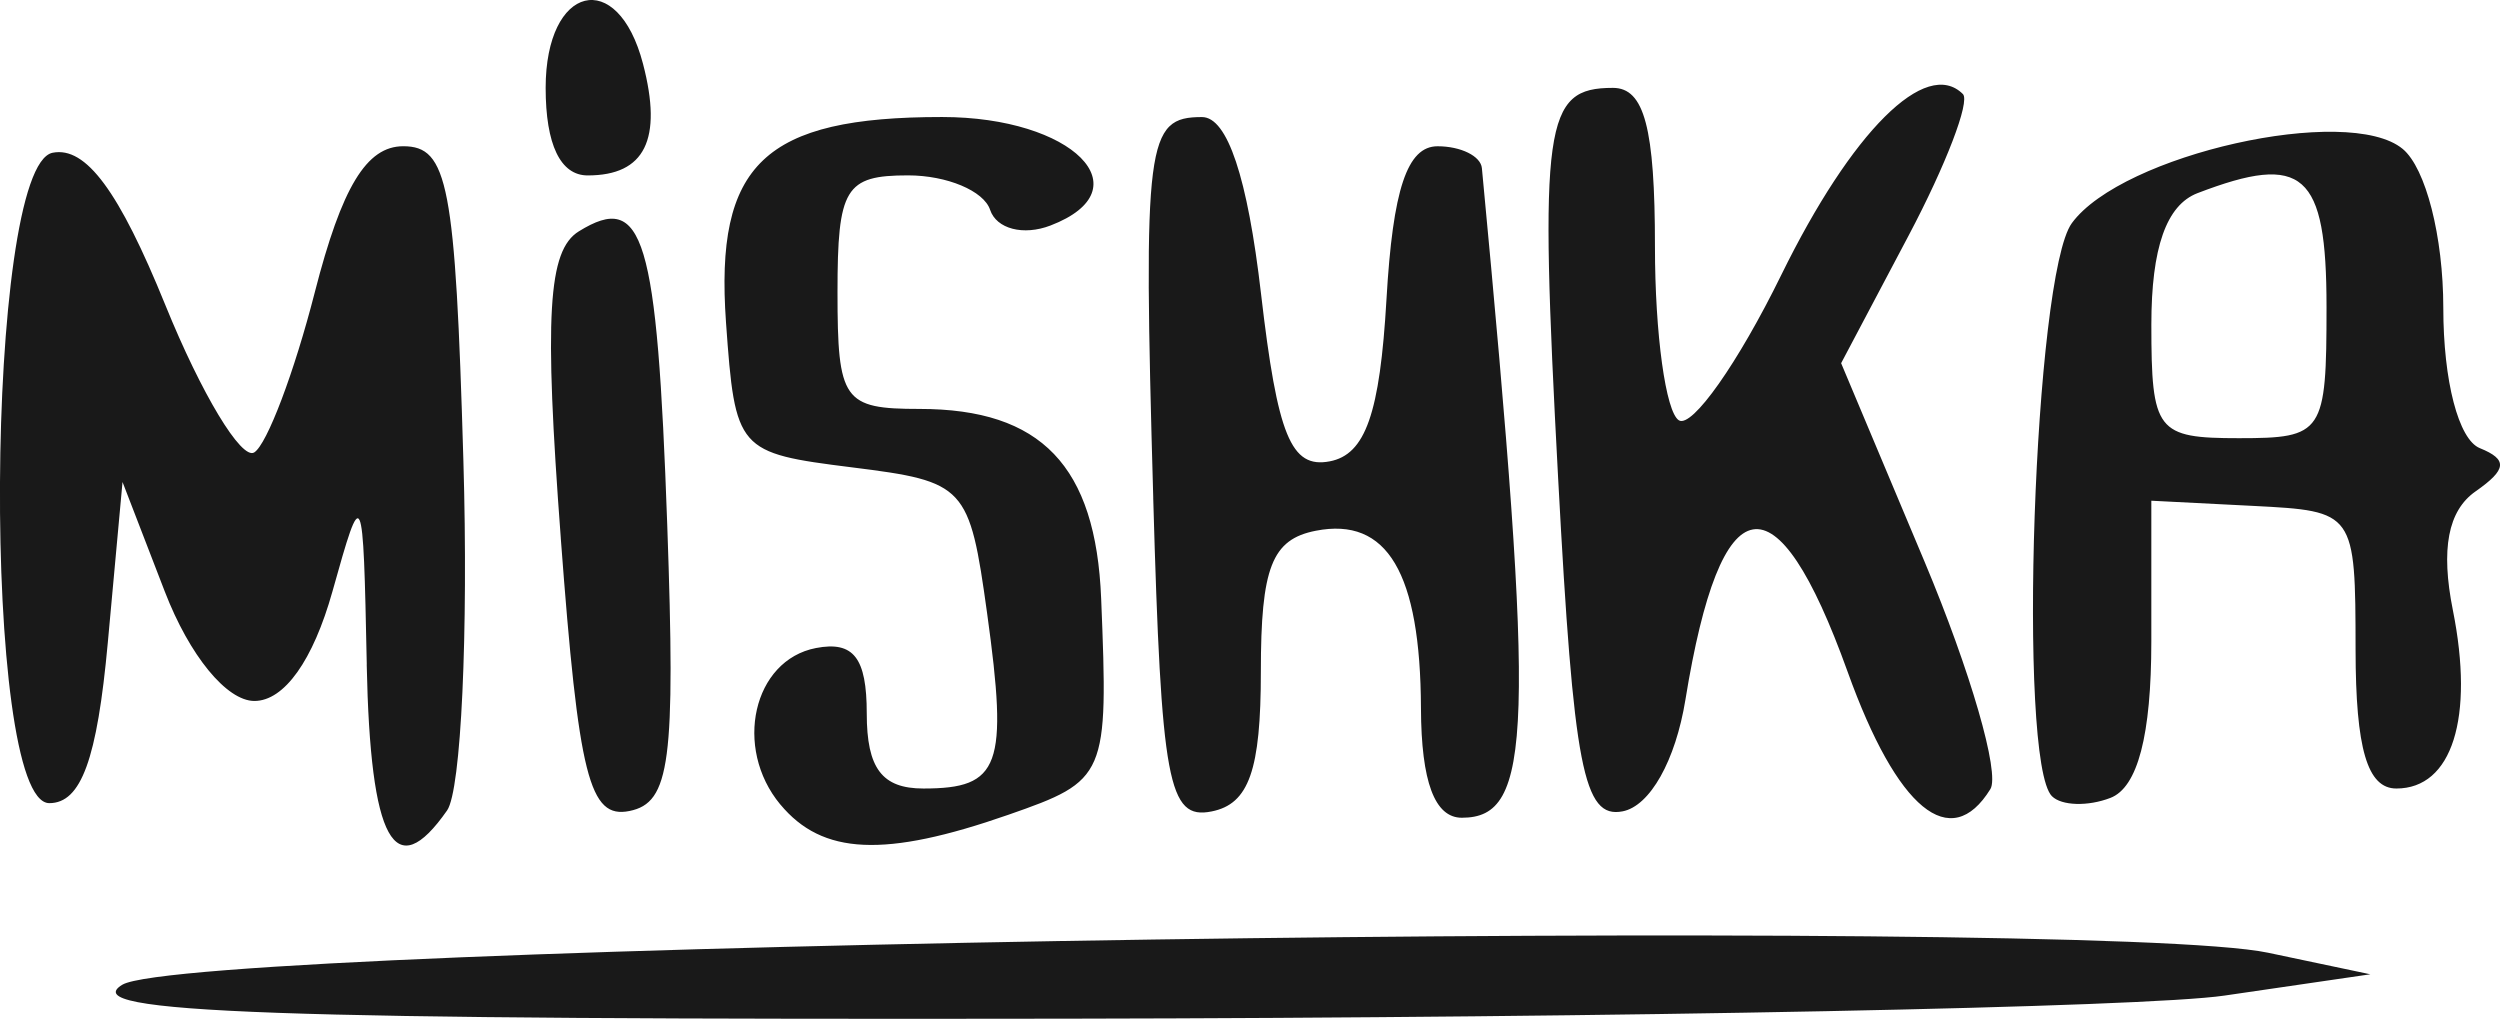 <svg xmlns="http://www.w3.org/2000/svg" width="85.632" height="34.897" viewBox="0 0 85.632 34.897"><path d="M4.19 33.73c2.288-1.397 67.476-2.368 73.5-1.096l3.5.738-5 .73c-2.75.403-20.526.758-39.5.79-27.55.045-34.098-.19-32.5-1.163zm8.373-10.97c-.125-6.157-.142-6.194-1.176-2.5-.662 2.36-1.65 3.75-2.673 3.75-.95 0-2.222-1.552-3.07-3.75l-1.447-3.75-.504 5.5c-.366 3.998-.913 5.5-2.004 5.5-2.327 0-2.215-21.82.114-22.278 1.14-.224 2.275 1.31 3.862 5.22 1.236 3.045 2.606 5.315 3.043 5.045.437-.27 1.372-2.74 2.076-5.49.923-3.6 1.77-4.998 3.028-4.998 1.534 0 1.785 1.306 2.06 10.75.174 5.912-.077 11.312-.557 12-1.8 2.576-2.63 1.064-2.754-5zm14.166 4.797c-1.616-1.946-.932-4.945 1.22-5.36 1.288-.247 1.74.333 1.74 2.24 0 1.88.522 2.572 1.94 2.572 2.63 0 2.908-.764 2.183-6-.605-4.37-.74-4.515-4.624-5-3.935-.493-4.006-.574-4.32-4.964-.385-5.43 1.305-7.037 7.403-7.037 4.473 0 6.944 2.476 3.71 3.717-.927.356-1.85.115-2.067-.538-.216-.65-1.48-1.18-2.81-1.18-2.153 0-2.417.436-2.417 4 0 3.717.198 4 2.808 4 4.17 0 6.04 1.95 6.223 6.5.248 6.092.19 6.227-3.18 7.402-4.24 1.478-6.37 1.38-7.81-.355zm-7.52-9.125c-.573-7.63-.442-9.853.618-10.508 2.22-1.373 2.678.147 3.028 10.055.286 8.114.1 9.517-1.294 9.8-1.376.278-1.74-1.167-2.353-9.348zm20.293-1.382c-.346-12.222-.24-13.04 1.67-13.04.87 0 1.56 2.064 2.022 6.053.565 4.864 1.026 5.99 2.35 5.74 1.228-.233 1.72-1.638 1.947-5.553.217-3.768.71-5.24 1.75-5.24.796 0 1.48.337 1.518.75 1.833 19.34 1.743 22.25-.687 22.25-.93 0-1.39-1.232-1.4-3.75-.018-4.642-1.155-6.56-3.604-6.08-1.504.295-1.88 1.26-1.88 4.824 0 3.38-.408 4.536-1.687 4.79-1.486.298-1.724-.978-2-10.744zm13.87-.64c-.654-12.21-.487-13.4 1.875-13.4 1.078 0 1.44 1.37 1.44 5.44 0 2.993.37 5.67.82 5.947.45.278 2.027-1.96 3.505-4.975 2.415-4.925 4.96-7.46 6.223-6.2.253.253-.582 2.43-1.856 4.84l-2.315 4.378 2.86 6.805c1.57 3.742 2.585 7.245 2.252 7.784-1.363 2.204-3.193.7-4.89-4.02-2.453-6.82-4.344-6.496-5.555.955-.34 2.092-1.215 3.646-2.153 3.827-1.34.258-1.676-1.477-2.206-11.382zm16.914 10.864c-1.193-1.193-.616-17.858.68-19.63 1.72-2.354 9.467-4.09 11.334-2.542.79.656 1.39 3.002 1.39 5.446 0 2.5.522 4.507 1.25 4.802.962.39.93.73-.146 1.482-.944.66-1.195 1.975-.777 4.065.74 3.696-.026 6.112-1.935 6.112-.994 0-1.394-1.36-1.397-4.75-.005-4.726-.023-4.752-3.5-4.93l-3.496-.178v4.82c0 3.216-.468 5.003-1.403 5.36-.77.297-1.67.27-2-.058zM79.69 10.51c0-4.594-.788-5.287-4.42-3.894-1.066.41-1.58 1.873-1.58 4.5 0 3.66.18 3.893 3 3.893 2.888 0 3-.167 3-4.5zm-61-7.5c0-3.532 2.467-4.144 3.334-.827.678 2.592.068 3.826-1.894 3.826-.934 0-1.44-1.055-1.44-3z" fill="#191919"/></svg>